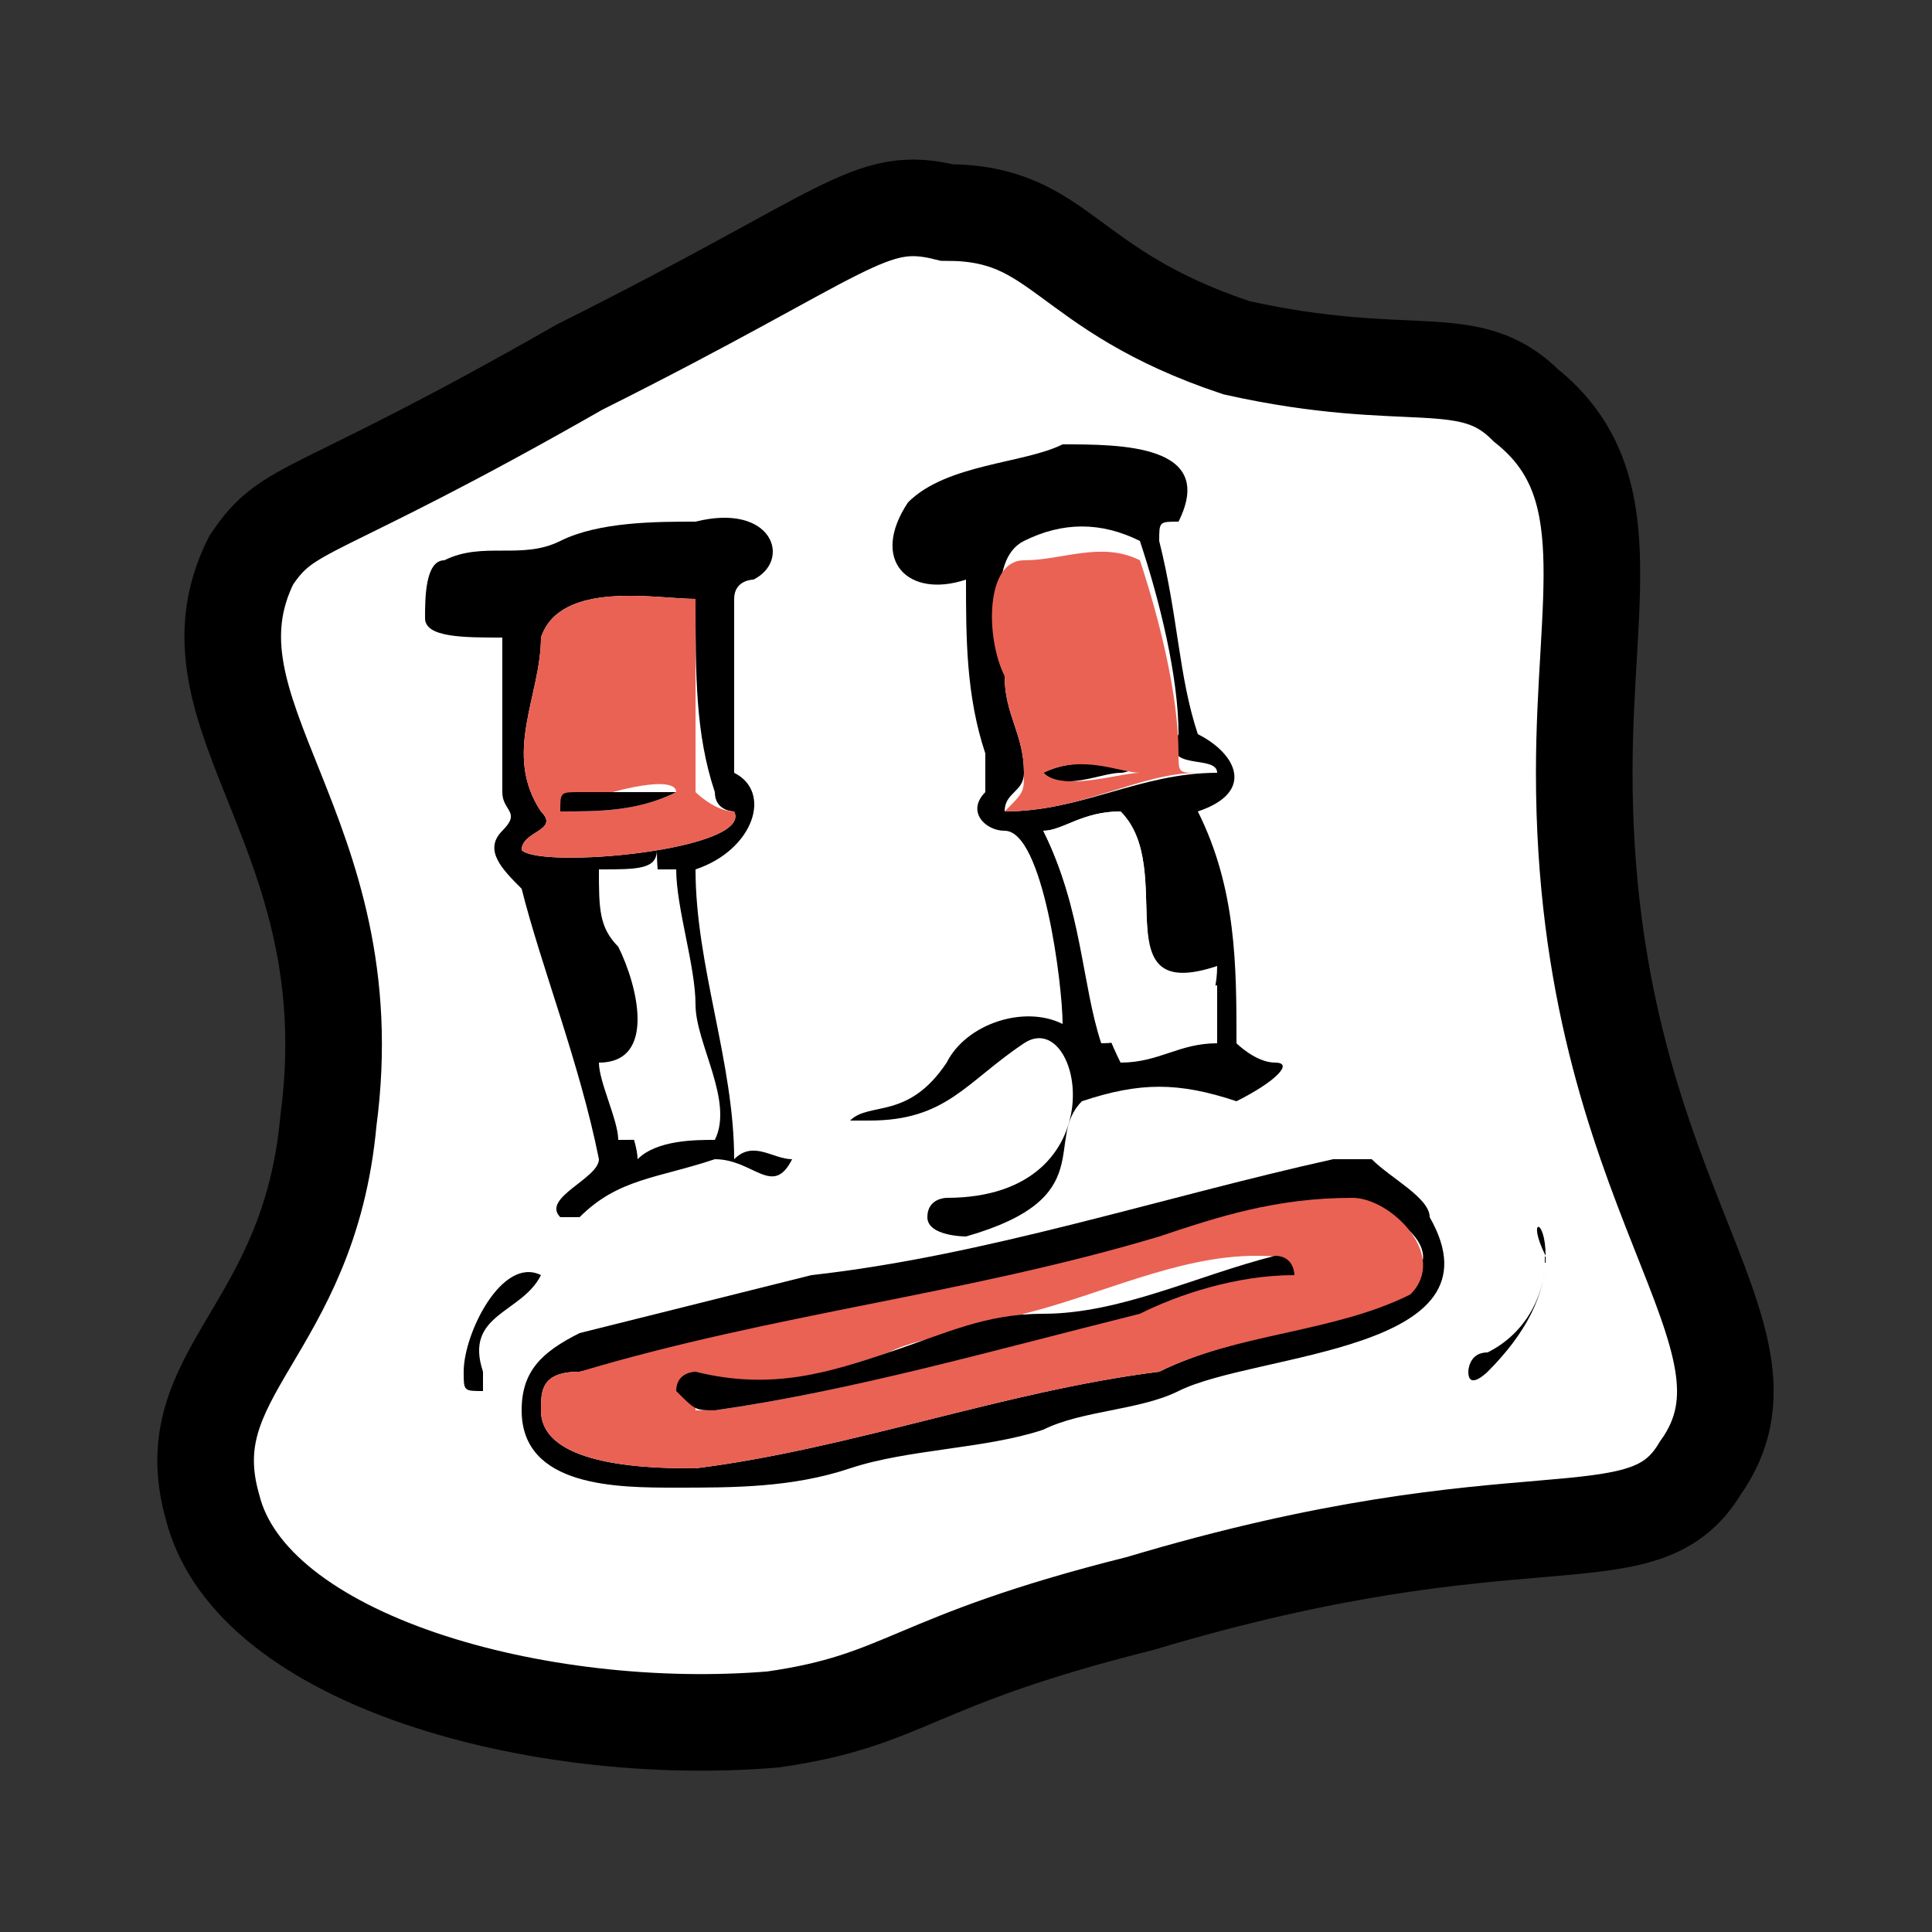 <?xml version="1.0" encoding="utf-8"?>
<!-- Generator: Adobe Illustrator 25.0.0, SVG Export Plug-In . SVG Version: 6.00 Build 0)  -->
<svg version="1.1" xmlns="http://www.w3.org/2000/svg" xmlns:xlink="http://www.w3.org/1999/xlink" x="0px" y="0px"
	 viewBox="0 0 10 10" style="enable-background:new 0 0 10 10;" xml:space="preserve">
<rect x="0" y="0" width="10" height="10" fill="#333333" stroke="none"/>
<style type="text/css">
	.st0{fill:#FFFFFF;stroke:#000000;stroke-width:0.5;stroke-miterlimit:10;}
	.st1{fill:#EA6254;}
	.st2{fill:#FFFFFF;}
</style>
<g id="Layer_2">
	<path class="st0" d="M6.4,1.8C5.5,1.5,5.5,1.1,4.9,1.1C4.5,1,4.4,1.2,3,1.9c-1.4,0.8-1.5,0.7-1.7,1C0.9,3.7,1.9,4.3,1.7,5.8
		c-0.1,1.1-0.8,1.3-0.6,2C1.3,8.6,2.8,9,4,8.9c0.7-0.1,0.7-0.3,1.9-0.6c2-0.6,2.6-0.2,2.9-0.7C9.3,6.9,8.2,6.2,8.2,4
		c0-0.9,0.2-1.5-0.3-1.9C7.6,1.8,7.3,2,6.4,1.8z"/>
</g>
<g id="Layer_1">
	<g id="Layer_3">
	</g>
	<path d="M6.6,5.5c-0.1,0-0.2-0.1-0.2-0.1C6.4,5,6.4,4.6,6.2,4.2c0.3-0.1,0.2-0.3,0-0.4c-0.1-0.3-0.1-0.6-0.2-1c0,0,0,0,0,0
		c0-0.1,0-0.1,0.1-0.1c0,0,0,0,0,0c0.2-0.4-0.3-0.4-0.6-0.4C5.3,2.4,4.9,2.4,4.7,2.6C4.5,2.9,4.7,3.1,5,3c0,0.3,0,0.6,0.1,0.9
		c0,0.1,0,0.1,0,0.2c-0.1,0.1,0,0.2,0.1,0.2c0.2,0,0.3,0.8,0.3,1c0,0,0,0,0,0c-0.2-0.1-0.5,0-0.6,0.2C4.7,5.8,4.5,5.7,4.4,5.8
		c0,0,0.1,0,0.1,0C4.9,5.8,5,5.6,5.3,5.4c0.3-0.2,0.5,0.8-0.4,0.8c0,0-0.1,0-0.1,0.1c0,0.1,0.2,0.1,0.2,0.1c0.7-0.2,0.4-0.5,0.6-0.7
		c0.3-0.1,0.5-0.1,0.8,0C6.6,5.6,6.7,5.5,6.6,5.5z M5.2,4.2c0-0.1,0.1-0.1,0.1-0.2c0-0.2-0.1-0.3-0.1-0.5c0-0.2-0.1-0.6,0.1-0.7
		c0.2-0.1,0.4-0.1,0.6,0c0.1,0.3,0.2,0.7,0.2,1C6,4,6.3,3.9,6.3,4C5.9,4,5.6,4.2,5.2,4.2z M6.2,5.3c-0.2,0-0.3,0.1-0.5,0.1
		C5.6,5.1,5.6,4.7,5.4,4.3c0.1,0,0.2-0.1,0.4-0.1c0.3,0.3-0.1,1,0.5,0.8C6.3,5.2,6.2,5.3,6.2,5.3z"/>
	<path d="M7.4,6.3C7.4,6.2,7.2,6.1,7.1,6c0,0,0,0,0,0C7,6,7,6,6.9,6c0,0,0,0,0,0C6,6.2,5.1,6.5,4.2,6.6C3.8,6.7,3.4,6.8,3,6.9
		C2.8,7,2.7,7.1,2.7,7.3c0,0.4,0.5,0.4,0.8,0.4c0.3,0,0.6,0,0.9-0.1c0.3-0.1,0.7-0.1,1-0.2c0.2-0.1,0.5-0.1,0.7-0.2
		C6.5,7,7.8,7,7.4,6.3z M7.3,6.6C6.9,6.9,6.4,6.9,6,7.1C5.2,7.2,4.4,7.5,3.6,7.6c-0.2,0-0.8,0-0.8-0.3c0-0.1,0-0.2,0.2-0.2
		c0.5-0.1,0.9-0.2,1.4-0.3c0.8-0.2,1.6-0.3,2.3-0.5c0.1,0,0.2,0,0.3,0C7.2,6.2,7.5,6.5,7.3,6.6z"/>
	<path d="M8,6.5c0,0.2-0.1,0.4-0.3,0.6c0,0-0.1,0.1-0.1,0c0,0,0-0.1,0.1-0.1c0.2-0.1,0.3-0.3,0.3-0.5C7.9,6.3,8,6.3,8,6.5z"/>
	<path class="st1" d="M3.6,7.6c-0.2,0-0.8,0-0.8-0.3c0-0.1,0-0.2,0.2-0.2c1-0.3,2-0.4,3-0.7c0.3-0.1,0.6-0.2,1-0.2
		c0.2,0,0.5,0.3,0.3,0.5C6.9,6.9,6.4,6.9,6,7.1C5.2,7.2,4.4,7.5,3.6,7.6z M3.7,7.3C4.4,7.2,5.1,7,5.8,6.8c0.3-0.1,0.5-0.2,0.8-0.2
		c0.1-0.1,0-0.1-0.1-0.1c-0.4,0-0.8,0.2-1.2,0.3C5.1,6.9,4.8,6.9,4.6,7C4.3,7.1,4,7.2,3.7,7.2c-0.1,0-0.1,0-0.1,0.1
		C3.5,7.3,3.6,7.3,3.7,7.3z"/>
	<path class="st2" d="M6.3,5.1c0,0.1,0,0.2,0,0.3c-0.2,0-0.3,0.1-0.5,0.1C5.6,5.1,5.6,4.7,5.4,4.3c0.1,0,0.2-0.1,0.4-0.1
		C6.1,4.5,5.7,5.2,6.3,5.1z"/>
	<path d="M2.7,4.6C2.6,4.5,2.5,4.4,2.6,4.3c0.1-0.1,0-0.1,0-0.2c0-0.3,0-0.5,0-0.8c-0.2,0-0.4,0-0.4-0.1c0-0.1,0-0.3,0.1-0.3
		c0.2-0.1,0.4,0,0.6-0.1c0.2-0.1,0.5-0.1,0.7-0.1C4,2.6,4.1,2.9,3.9,3c0,0-0.1,0-0.1,0.1c0,0.3,0,0.6,0,0.9C4,4.1,3.9,4.4,3.6,4.5
		c0,0.5,0.2,1,0.2,1.5C3.9,5.9,4,6,4.1,6C4,6.2,3.9,6,3.7,6C3.4,6.1,3.2,6.1,3,6.3c0,0-0.1,0-0.1,0C2.8,6.2,3.1,6.1,3.1,6
		C3,5.5,2.8,5,2.7,4.6z M3.6,3.1c-0.2,0-0.7-0.1-0.8,0.2c0,0.3-0.2,0.6,0,0.9c0.1,0.1-0.1,0.1-0.1,0.2c0.1,0.1,1.2,0,1.1-0.2
		c0,0-0.1,0-0.1-0.1C3.6,3.8,3.6,3.5,3.6,3.1z M3.1,4.5c0,0.2,0,0.3,0.1,0.4c0.1,0.2,0.2,0.6-0.1,0.6c0,0.1,0.1,0.3,0.1,0.4
		c0.2,0,0.3,0,0.4-0.1c0.1-0.3,0-0.5-0.1-0.7c0-0.2-0.1-0.4-0.1-0.7C3.4,4.5,3.3,4.5,3.1,4.5z"/>
	<path d="M2.5,7.1c0,0.1,0,0.1,0,0.1c-0.1,0-0.1,0-0.1-0.1c0-0.2,0.2-0.6,0.4-0.5C2.7,6.8,2.4,6.8,2.5,7.1z"/>
	<path d="M3.7,7.3c-0.1,0-0.1,0-0.2-0.1c0-0.1,0.1-0.1,0.1-0.1C4,7.2,4.3,7.1,4.6,7c0.3-0.1,0.5-0.2,0.8-0.2c0.4,0,0.8-0.2,1.2-0.3
		c0.1,0,0.1,0.1,0.1,0.1c-0.3,0-0.6,0.1-0.8,0.2C5.1,7,4.4,7.2,3.7,7.3z"/>
	<path d="M5.4,4C5.6,3.9,5.8,4,5.9,3.9c0,0,0,0,0,0C5.9,4,5.8,4,5.8,4C5.7,4,5.5,4.1,5.4,4z"/>
	<path class="st1" d="M6.2,4c-0.1,0-0.1,0-0.1-0.1c0-0.3-0.1-0.7-0.2-1c-0.2-0.1-0.4,0-0.6,0C5.1,2.9,5.1,3.3,5.2,3.5
		c0,0.2,0.1,0.3,0.1,0.5c0,0.1,0,0.1-0.1,0.2C5.6,4.2,5.9,4,6.2,4C6.3,4,6.2,4,6.2,4z M5.9,4C5.8,4,5.5,4.1,5.4,4
		C5.6,3.9,5.8,4,5.9,4C5.9,3.9,5.9,3.9,5.9,4C5.9,3.9,5.9,4,5.9,4z"/>
	<path class="st1" d="M3.6,4.1c0-0.3,0-0.7,0-1c-0.2,0-0.7-0.1-0.8,0.2c0,0.3-0.2,0.6,0,0.9c0.1,0.1-0.1,0.1-0.1,0.2
		c0.1,0.1,1.2,0,1.1-0.2C3.7,4.2,3.6,4.1,3.6,4.1z M2.9,4.2C2.9,4.2,2.9,4.1,2.9,4.2c0.2-0.1,0.6-0.2,0.6-0.1
		C3.3,4.2,3.1,4.2,2.9,4.2z"/>
	<path class="st2" d="M3.1,4.5c0.1,0,0.3,0,0.4,0c0,0.2,0.1,0.5,0.1,0.7c0,0.2,0.2,0.5,0.1,0.7c-0.1,0-0.3,0-0.4,0.1
		c0-0.1-0.1-0.3-0.1-0.4c0.3,0,0.3-0.4,0.1-0.6C3.2,4.8,3.1,4.7,3.1,4.5z"/>
	<path d="M3.5,4.1C3.3,4.2,3.1,4.2,2.9,4.2c0-0.1,0-0.1,0.1-0.1C3.1,4.1,3.4,4.1,3.5,4.1z"/>
</g>
</svg>
